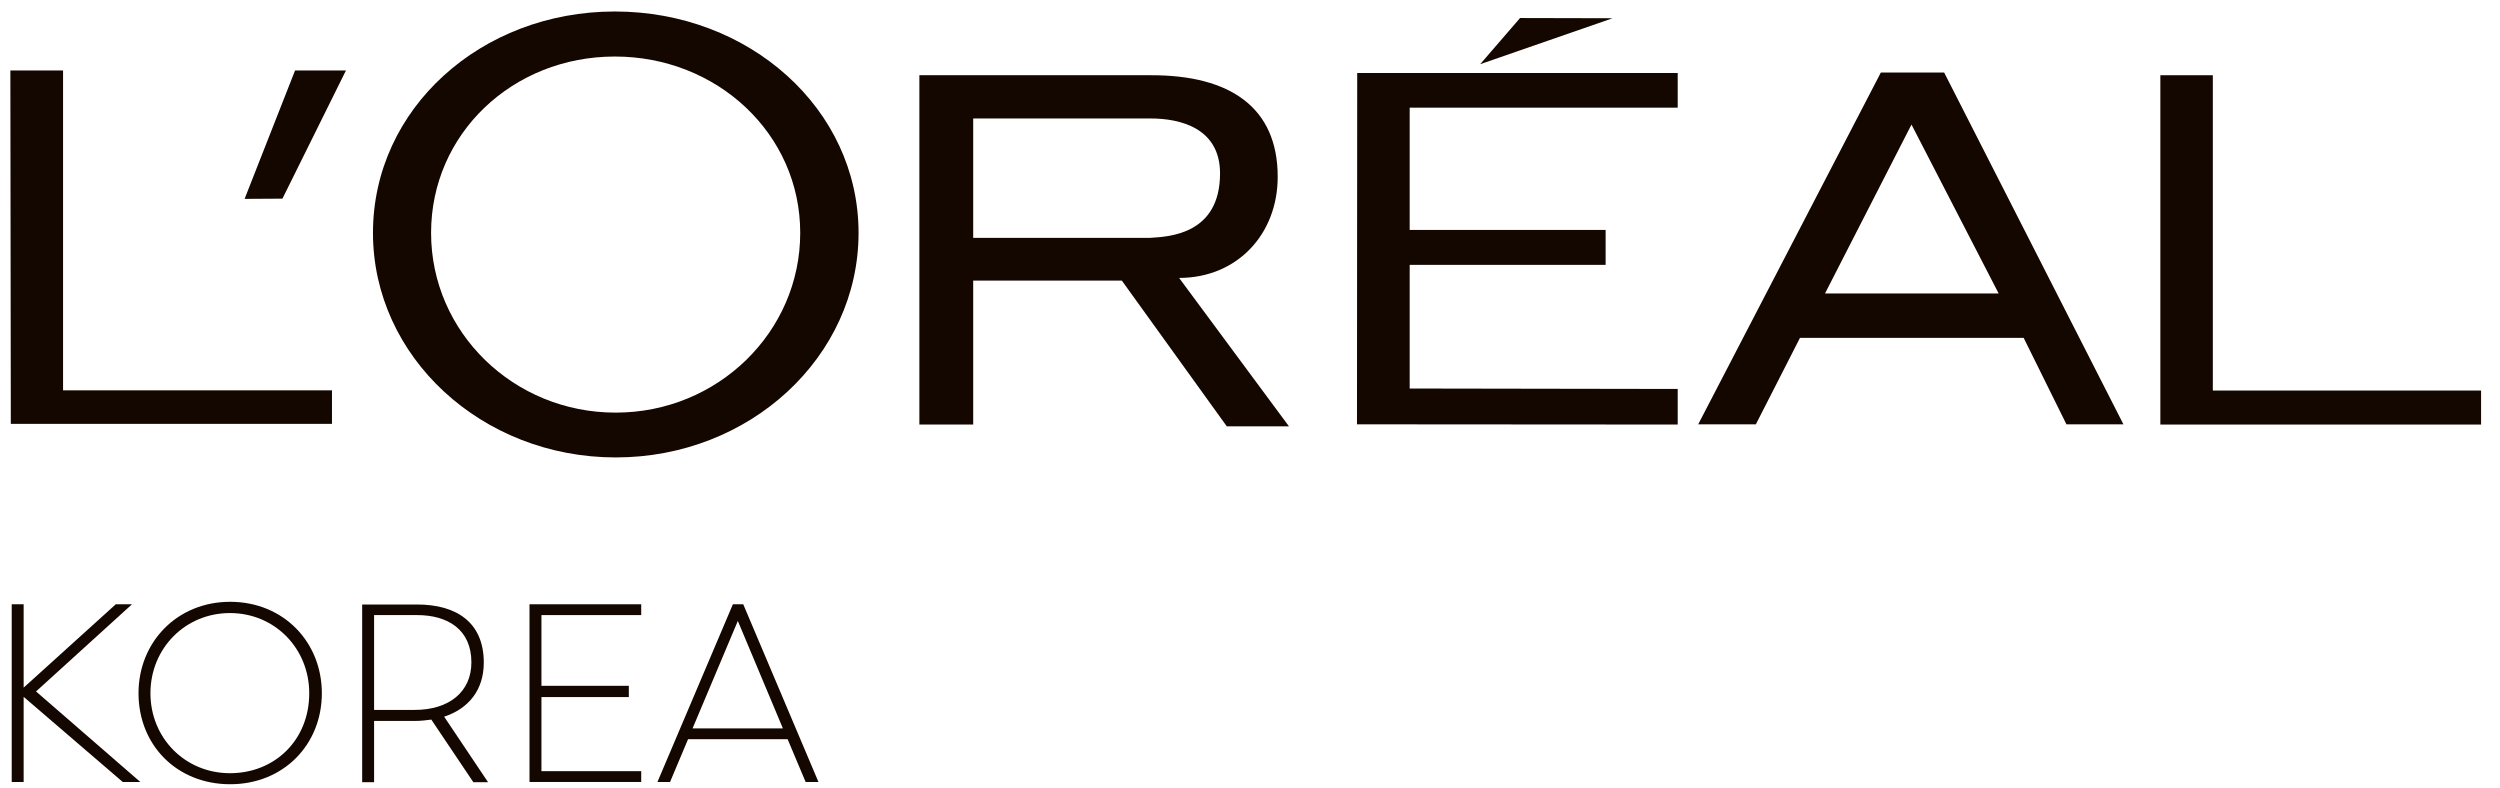 <svg width="111" height="35" viewBox="0 0 111 35" fill="none" xmlns="http://www.w3.org/2000/svg">
<path d="M27.33 18.32C22.8 18.32 19.14 14.75 19.14 10.34C19.14 5.93 22.77 2.51 27.3 2.51C31.83 2.51 35.53 5.93 35.53 10.34C35.53 14.75 31.86 18.32 27.34 18.32M27.3 0.51C21.35 0.51 16.56 4.83 16.56 10.34C16.56 15.85 21.39 20.31 27.34 20.31C33.29 20.31 38.12 15.85 38.12 10.34C38.12 4.83 33.26 0.51 27.3 0.51Z" fill="#140700"/>
<path d="M2.8 17.33V3.13H0.46L0.48 18.82H14.74V17.33H2.8Z" fill="#140700"/>
<path d="M98.25 17.34V3.34H95.92V18.85H110.16V17.34H98.25Z" fill="#140700"/>
<path d="M74.49 4.78V3.24H60.26L60.25 18.84L74.49 18.85V17.27L62.59 17.25V11.76H71.29V10.21H62.59V4.78H74.49Z" fill="#140700"/>
<path d="M13.1 3.13H15.36L12.54 8.82L10.86 8.83L13.1 3.13Z" fill="#140700"/>
<path d="M43.21 10.56V5.26H51.09C52.39 5.26 54.17 5.68 54.17 7.7C54.17 10.43 51.86 10.51 51.07 10.56H43.2H43.21ZM52.35 12.34C54.92 12.34 56.73 10.41 56.73 7.85C56.73 4.77 54.62 3.33 51.09 3.34H40.82V18.85H43.21V12.46H49.81L54.47 18.93H57.23L52.36 12.35L52.35 12.34Z" fill="#140700"/>
<path d="M67.49 0.8L71.6 0.81L65.72 2.85L67.49 0.8Z" fill="#140700"/>
<path d="M81.03 13.03L84.87 5.53L88.74 13.03H81.03ZM91.76 18.84H94.28L86.32 3.22H83.51L75.4 18.84H77.96L79.92 15H89.85L91.75 18.84H91.76Z" fill="#140700"/>
<path d="M5.45 34.72L1.05 30.94V34.72H0.52V26.83H1.05V30.53L5.14 26.83H5.86L1.6 30.7L6.23 34.72H5.45Z" fill="#140700"/>
<path d="M13.73 30.78C13.73 28.79 12.2 27.22 10.21 27.22C8.22 27.22 6.68 28.79 6.68 30.78C6.68 32.77 8.22 34.33 10.21 34.33C12.2 34.33 13.73 32.86 13.73 30.78ZM6.15 30.78C6.15 28.51 7.86 26.72 10.22 26.72C12.58 26.72 14.29 28.5 14.29 30.78C14.29 33.06 12.59 34.82 10.22 34.82C7.85 34.82 6.15 33.08 6.15 30.78Z" fill="#140700"/>
<path d="M18.41 31.52C19.95 31.52 20.93 30.71 20.93 29.41C20.93 27.95 19.88 27.31 18.52 27.31H16.61V31.52H18.42H18.41ZM21.01 34.72L19.15 31.95C18.93 31.98 18.68 32.01 18.42 32.01H16.61V34.73H16.08V26.84H18.52C20.24 26.84 21.48 27.61 21.48 29.42C21.48 30.62 20.82 31.46 19.72 31.82L21.67 34.73H21.01V34.72Z" fill="#140700"/>
<path d="M24.04 27.31V30.45H27.92V30.95H24.04V34.24H28.47V34.72H23.51V26.83H28.47V27.31H24.04Z" fill="#140700"/>
<path d="M30.75 32.34H34.76L32.76 27.57L30.75 32.34ZM34.96 32.82H30.55L29.75 34.72H29.19L32.54 26.83H33L36.34 34.72H35.77L34.97 32.82H34.96Z" fill="#140700"/>
</svg>

